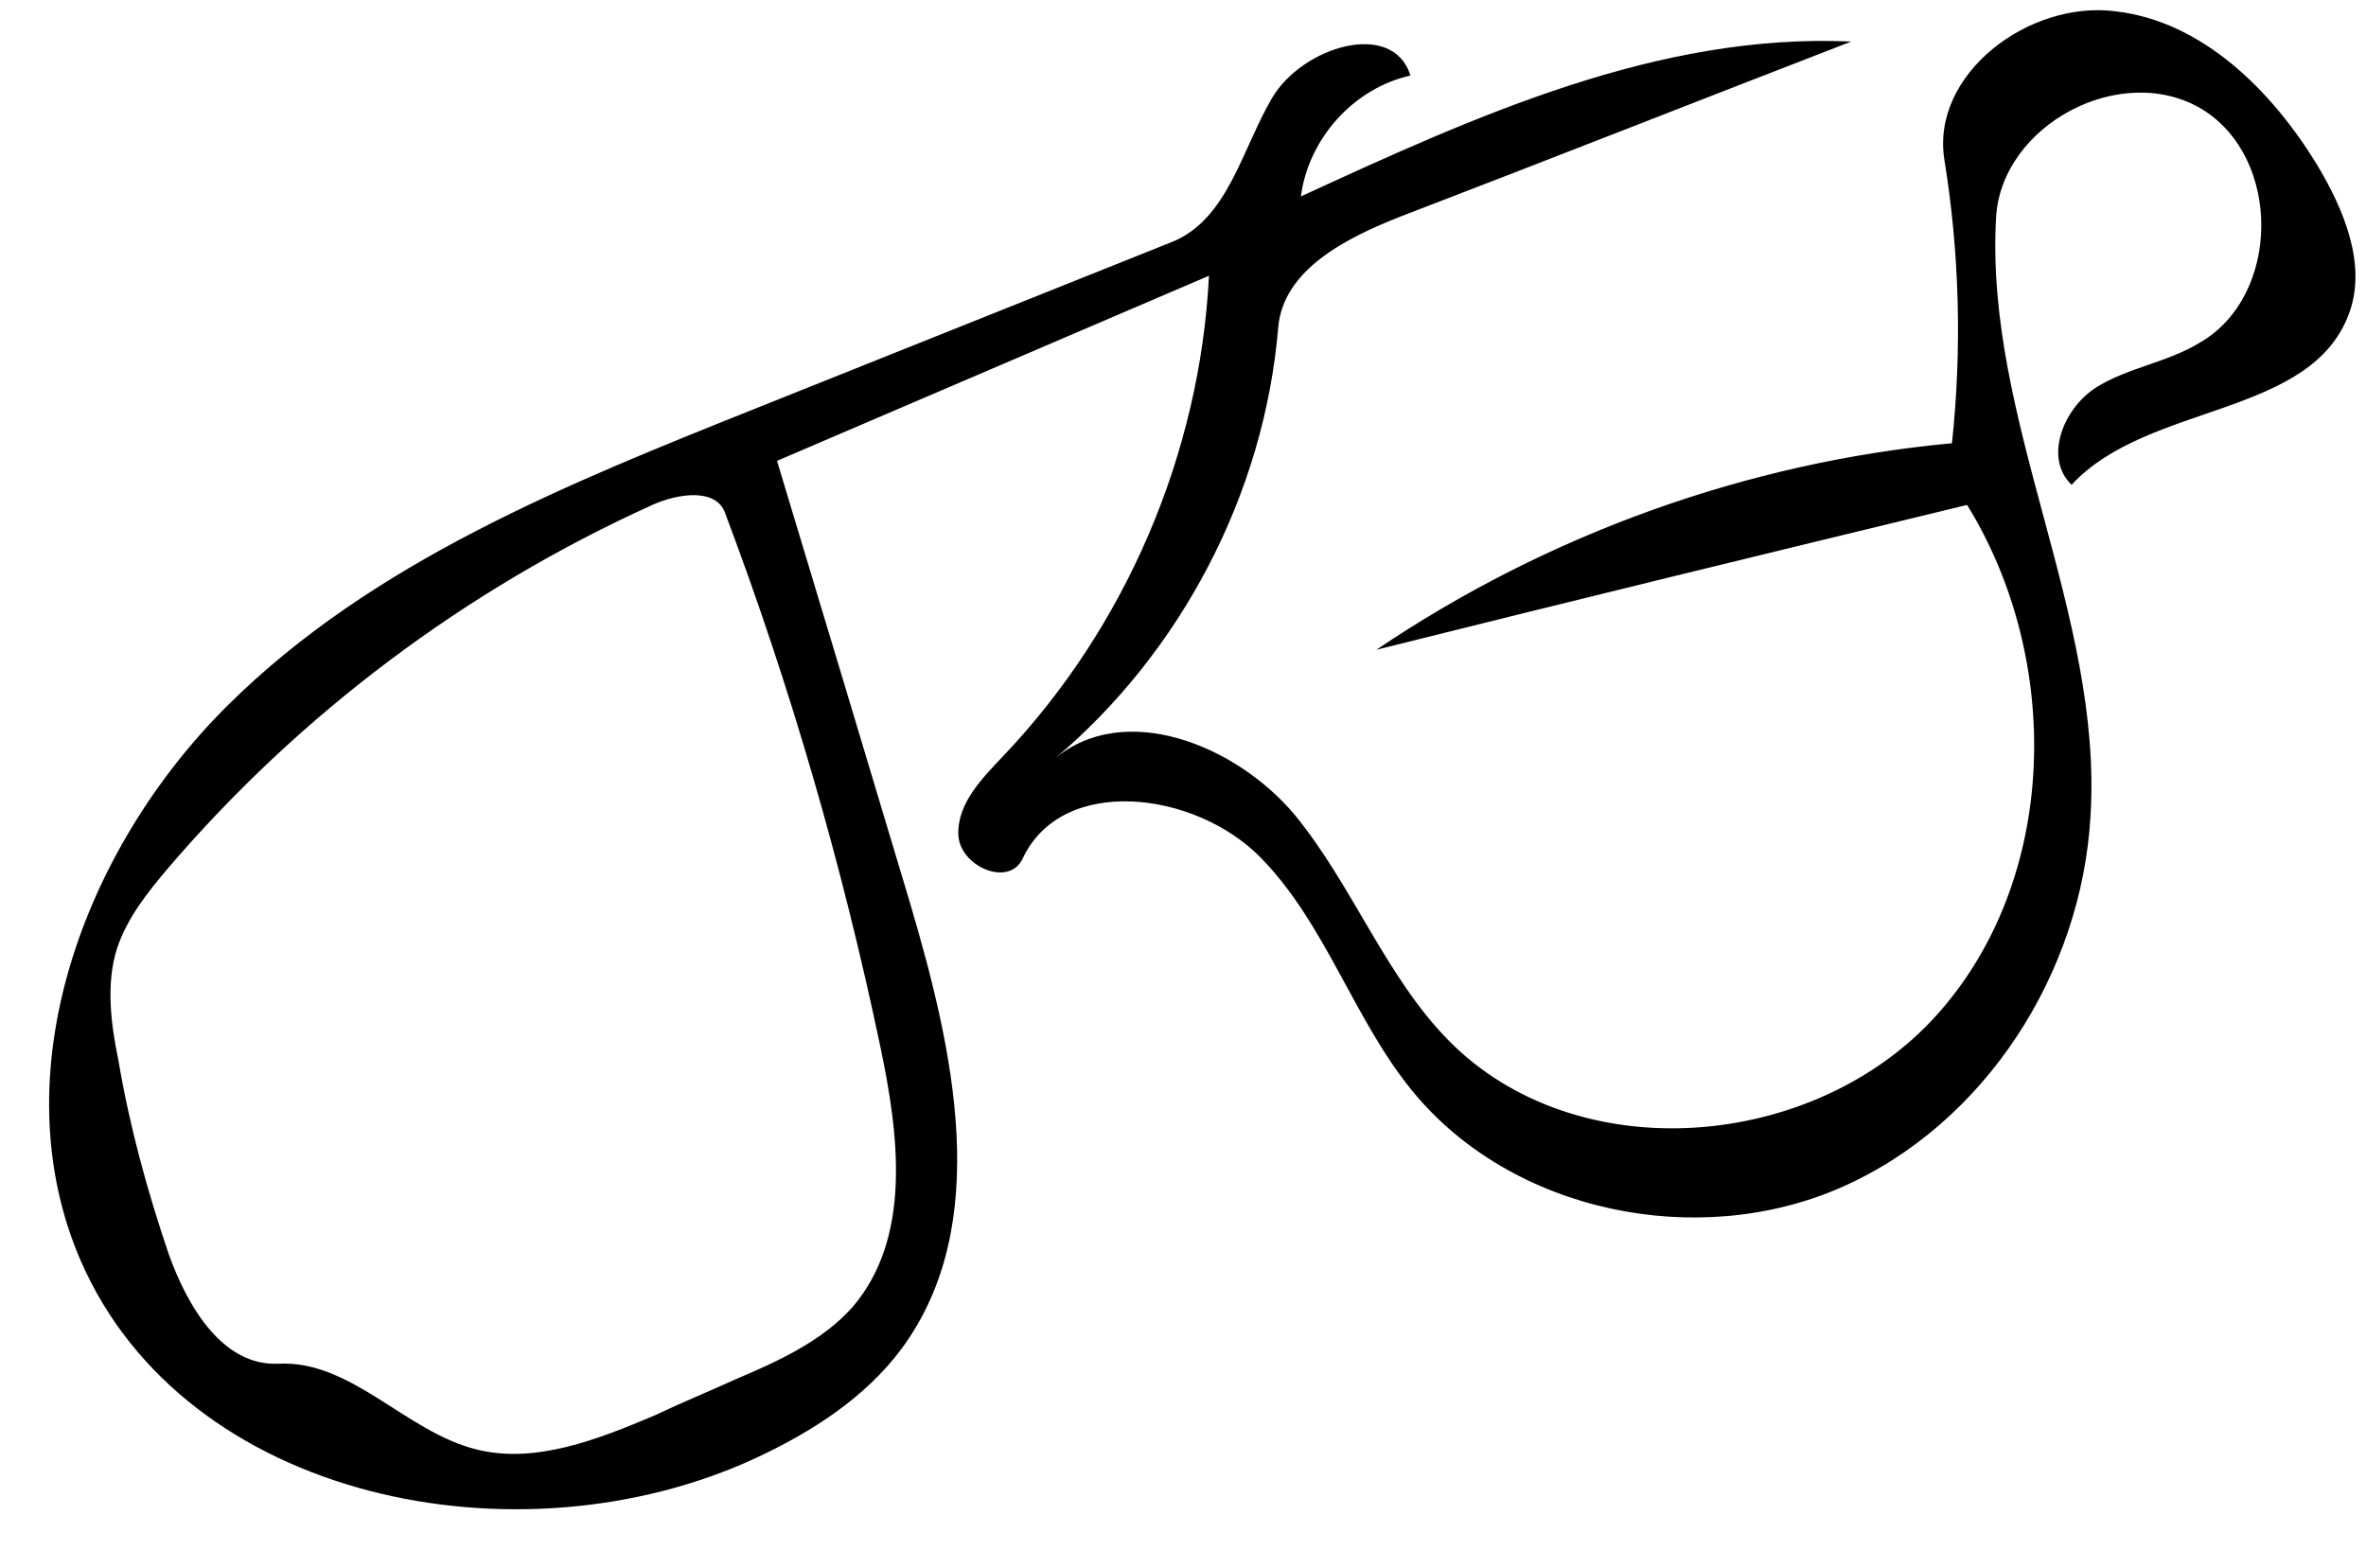 <?xml version="1.0" encoding="utf-8"?>
<!DOCTYPE svg PUBLIC "-//W3C//DTD SVG 1.1//EN" "http://www.w3.org/Graphics/SVG/1.1/DTD/svg11.dtd">

<svg version="1.1" id="Contours" xmlns="http://www.w3.org/2000/svg" xmlns:xlink="http://www.w3.org/1999/xlink" x="0px" y="0px" width="187.877" height="124.515" viewBox="0 0 187.877 124.515" xml:space="preserve" stroke="black" fill="none" stroke-linecap='round' stroke-linejoin='round'>
<desc xmlns:shape="http://adobe.com/products/shape">
</desc>
<path d='M186.6 24.7 C183.7 33.2 170.6 31.9 164.5 38.5 C162.3 36.4 163.8 32.5 166.4 30.8 C168.9 29.2 172.1 28.8 174.7 27.2 C181.1 23.5 181.2 12.6 174.9 8.7 C168.5 4.8 158.9 9.9 158.5 17.3 C157.6 33.4 167.0 48.8 166.0 64.8 C165.3 77.3 157.6 89.3 146.2 94.3 C134.8 99.3 120.1 96.3 112.2 86.7 C107.5 81.0 105.3 73.4 100.1 68.1 C94.9 62.8 84.3 61.5 81.2 68.2 C80.1 70.5 76.2 68.8 76.1 66.3 C76.0 63.8 78.0 61.8 79.7 60.0 C89.4 49.8 95.3 36.0 96.0 21.9 C84.6 26.8 73.1 31.7 61.7 36.6 C65.2 48.2 68.7 59.8 72.2 71.5 C75.7 83.3 78.9 97.2 71.6 107.1 C68.7 111.0 64.5 113.7 60.0 115.8 C41.2 124.5 14.7 119.2 6.4 100.1 C0.0 85.3 6.6 67.4 18.1 56.0 C29.6 44.6 45.1 38.4 60.1 32.4 C71.1 28.0 82.1 23.6 93.1 19.2 C97.5 17.4 98.6 11.9 101.0 7.8 C103.4 3.7 110.6 1.5 112.0 6.0 C107.5 7.0 103.9 11.0 103.3 15.6 C117.2 9.2 131.7 2.6 147.0 3.3 C135.1 7.9 123.2 12.6 111.2 17.2 C106.9 18.9 101.9 21.4 101.5 26.0 C100.4 39.2 93.8 51.8 83.7 60.3 C89.2 55.6 98.1 59.1 102.8 64.7 C107.4 70.3 110.0 77.5 115.0 82.6 C125.2 93.0 144.1 91.4 153.8 80.6 C163.5 69.8 163.8 52.4 156.2 40.1 C140.5 43.9 124.9 47.7 109.3 51.6 C122.9 42.4 138.8 36.7 155.0 35.2 C155.8 27.7 155.6 20.1 154.4 12.7 C153.3 5.9 161.1 0.0 168.0 0.9 C174.9 1.7 180.4 7.2 184.0 13.1 C186.1 16.6 187.9 20.9 186.6 24.7 M69.9 83.1 C66.9 68.8 62.8 54.6 57.6 40.8 C56.9 38.7 53.8 39.2 51.8 40.1 C37.0 46.8 23.8 56.7 13.3 69.0 C11.7 70.9 10.1 72.9 9.3 75.3 C8.4 78.1 8.8 81.3 9.4 84.2 C10.3 89.5 11.7 94.6 13.4 99.6 C14.9 103.8 17.7 108.5 22.1 108.3 C27.9 108.0 32.2 113.7 37.8 115.1 C42.5 116.3 47.5 114.3 52.0 112.4 C54.1 111.4 56.3 110.5 58.5 109.5 C61.8 108.1 65.3 106.5 67.7 103.8 C72.4 98.3 71.4 90.2 69.9 83.1 ' fill ="#000000" stroke="none"/>

</svg>